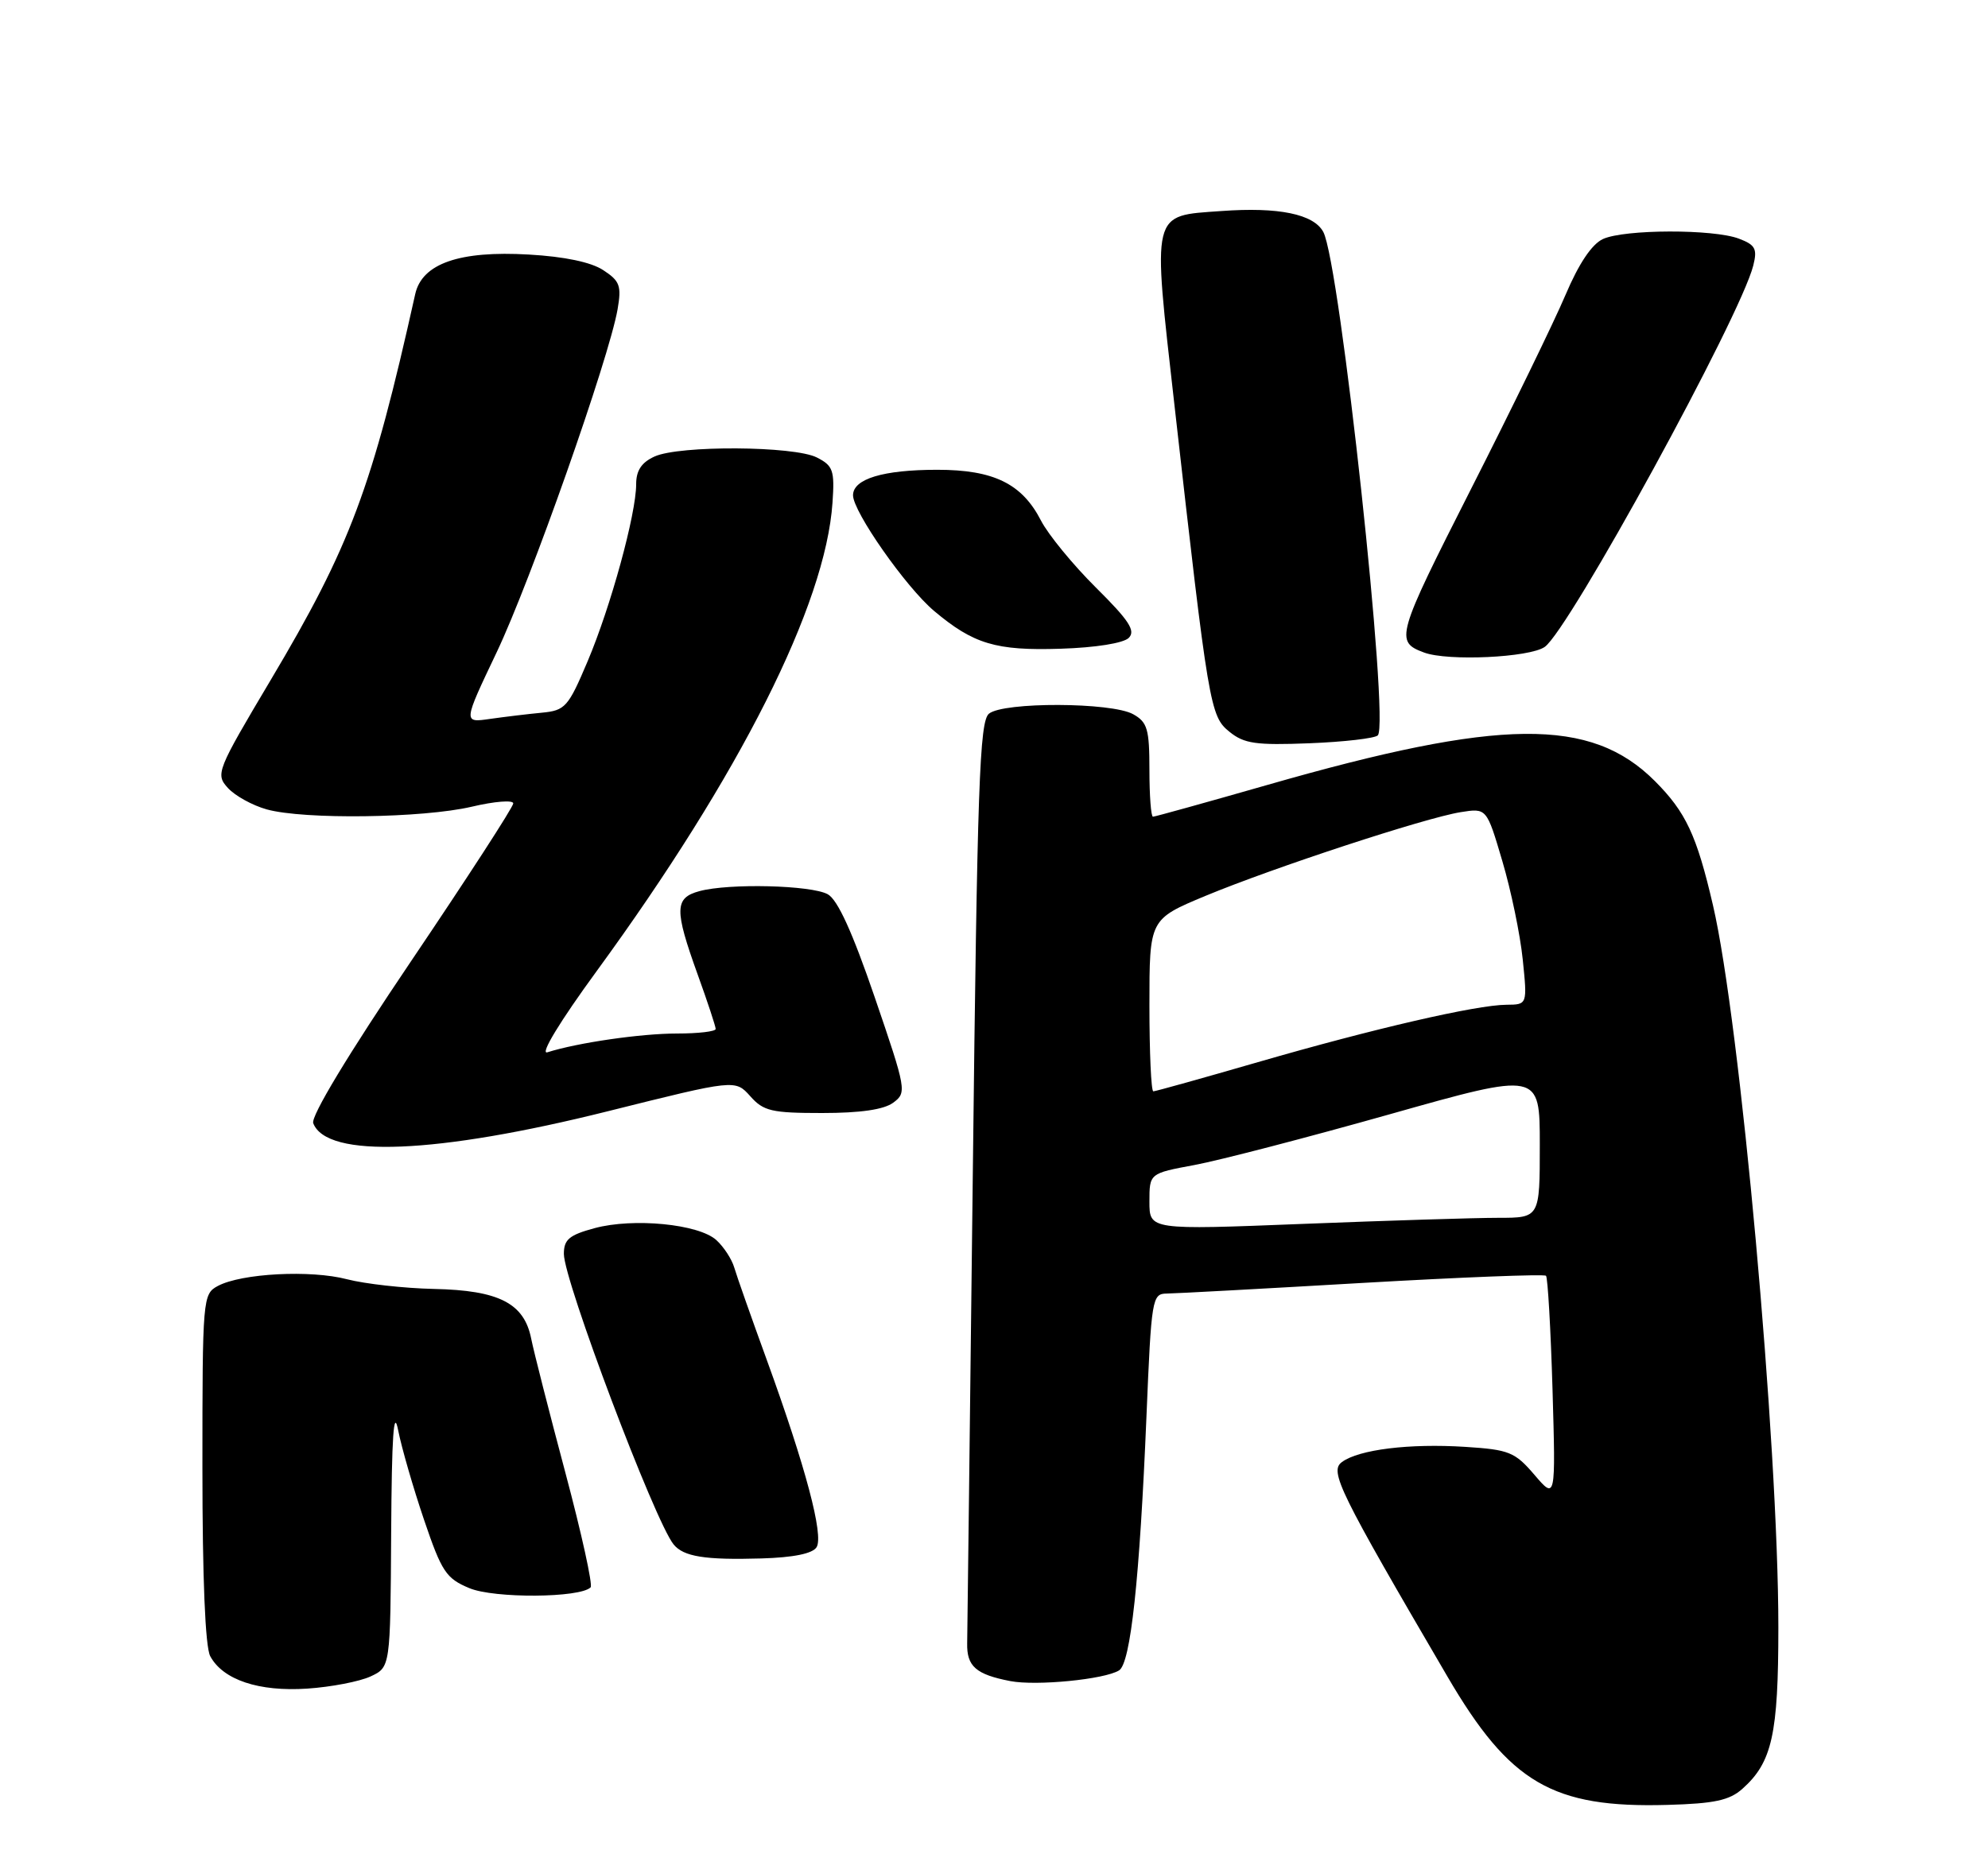 <?xml version="1.0" encoding="UTF-8" standalone="no"?>
<!DOCTYPE svg PUBLIC "-//W3C//DTD SVG 1.1//EN" "http://www.w3.org/Graphics/SVG/1.1/DTD/svg11.dtd" >
<svg xmlns="http://www.w3.org/2000/svg" xmlns:xlink="http://www.w3.org/1999/xlink" version="1.1" viewBox="0 0 275 256">
 <g >
 <path fill="currentColor"
d=" M 241.03 247.50 C 245.14 243.84 246.00 239.97 246.00 225.17 C 246.00 199.79 240.71 141.33 236.95 125.23 C 234.70 115.55 233.20 112.36 228.92 108.07 C 220.06 99.21 207.59 99.34 175.30 108.61 C 166.88 111.02 159.76 113.00 159.49 113.00 C 159.22 113.00 159.00 110.09 159.00 106.54 C 159.00 100.87 158.72 99.92 156.75 98.82 C 153.75 97.15 138.79 97.10 136.80 98.75 C 135.50 99.83 135.19 108.59 134.57 162.25 C 134.17 196.49 133.82 225.79 133.79 227.36 C 133.72 230.56 135.00 231.68 139.76 232.60 C 143.37 233.29 152.79 232.37 154.80 231.12 C 156.40 230.14 157.65 218.51 158.59 195.98 C 159.27 179.62 159.37 179.00 161.40 178.98 C 162.55 178.97 174.73 178.31 188.45 177.51 C 202.18 176.72 213.61 176.27 213.86 176.52 C 214.10 176.77 214.51 183.84 214.76 192.24 C 215.20 207.50 215.20 207.50 212.26 204.06 C 209.55 200.90 208.77 200.58 202.67 200.19 C 194.97 199.70 187.97 200.56 185.63 202.29 C 183.87 203.58 185.19 206.26 200.24 232.00 C 208.85 246.72 214.77 250.18 230.65 249.73 C 237.16 249.55 239.24 249.10 241.03 247.50 Z  M 51.25 231.96 C 54.00 230.68 54.00 230.68 54.11 212.09 C 54.19 198.64 54.46 194.72 55.08 197.91 C 55.56 200.33 57.17 205.90 58.66 210.29 C 61.10 217.48 61.71 218.40 64.93 219.74 C 68.36 221.18 80.23 221.10 81.70 219.63 C 82.02 219.31 80.45 212.17 78.21 203.77 C 75.97 195.37 73.84 187.02 73.48 185.22 C 72.51 180.32 69.02 178.53 60.04 178.34 C 55.89 178.25 50.48 177.64 48.00 177.00 C 42.97 175.68 33.40 176.18 30.13 177.93 C 28.05 179.05 28.00 179.59 28.00 203.10 C 28.00 218.38 28.39 227.87 29.08 229.15 C 30.84 232.43 35.81 234.09 42.50 233.64 C 45.80 233.42 49.74 232.66 51.25 231.96 Z  M 112.96 214.07 C 113.96 212.44 111.46 203.00 106.08 188.19 C 103.94 182.31 101.91 176.55 101.57 175.38 C 101.23 174.22 100.11 172.50 99.08 171.57 C 96.63 169.36 87.62 168.48 82.25 169.93 C 78.74 170.88 78.00 171.50 78.00 173.49 C 78.00 177.19 90.56 210.45 93.18 213.69 C 94.55 215.38 97.52 215.86 105.31 215.63 C 109.78 215.50 112.41 214.96 112.96 214.07 Z  M 84.10 153.75 C 101.70 149.35 101.70 149.35 103.78 151.67 C 105.61 153.74 106.74 154.00 113.73 154.00 C 119.00 154.00 122.26 153.53 123.56 152.57 C 125.45 151.17 125.39 150.82 121.00 137.98 C 117.91 128.96 115.87 124.48 114.50 123.73 C 112.21 122.47 100.84 122.19 96.75 123.30 C 93.30 124.23 93.27 125.85 96.50 134.81 C 97.88 138.62 99.00 142.03 99.00 142.37 C 99.00 142.72 96.59 143.00 93.64 143.00 C 88.67 143.00 79.95 144.26 75.71 145.60 C 74.66 145.93 77.44 141.34 82.54 134.36 C 102.37 107.19 114.21 83.68 115.16 69.54 C 115.47 65.08 115.24 64.44 113.00 63.30 C 109.84 61.69 93.98 61.60 90.55 63.16 C 88.74 63.98 88.00 65.10 88.00 67.00 C 88.00 71.11 84.48 83.96 81.28 91.51 C 78.60 97.84 78.19 98.30 74.96 98.61 C 73.06 98.79 69.83 99.18 67.78 99.47 C 64.06 100.01 64.06 100.01 68.70 90.26 C 73.40 80.39 84.24 49.61 85.43 42.80 C 85.99 39.55 85.75 38.88 83.45 37.38 C 81.77 36.27 78.08 35.50 73.16 35.22 C 63.56 34.66 58.39 36.46 57.44 40.68 C 51.45 67.58 48.46 75.57 37.42 94.13 C 29.97 106.66 29.79 107.11 31.52 109.02 C 32.50 110.10 34.92 111.44 36.90 111.99 C 42.06 113.42 58.50 113.20 65.25 111.62 C 68.41 110.87 71.00 110.67 71.00 111.16 C 71.00 111.66 64.64 121.47 56.87 132.98 C 48.16 145.88 42.97 154.48 43.33 155.41 C 45.20 160.30 60.38 159.68 84.10 153.75 Z  M 190.59 101.75 C 192.25 100.08 185.36 36.40 183.05 32.09 C 181.72 29.62 176.87 28.62 168.94 29.20 C 159.17 29.90 159.40 28.95 162.47 56.12 C 167.18 97.83 167.39 99.09 170.07 101.25 C 172.10 102.90 173.73 103.13 181.14 102.84 C 185.92 102.65 190.17 102.16 190.59 101.75 Z  M 213.68 89.51 C 217.06 87.14 240.76 43.81 242.53 36.74 C 243.11 34.43 242.82 33.88 240.54 33.02 C 237.02 31.68 224.72 31.71 221.74 33.07 C 220.20 33.78 218.40 36.46 216.55 40.82 C 214.99 44.50 209.10 56.60 203.46 67.71 C 193.14 88.06 192.93 88.78 197.00 90.29 C 200.30 91.51 211.58 90.98 213.68 89.51 Z  M 156.14 88.26 C 157.12 87.28 156.19 85.85 151.59 81.29 C 148.42 78.14 145.00 73.97 144.00 72.03 C 141.38 66.92 137.45 65.00 129.66 65.00 C 122.16 65.00 118.00 66.26 118.00 68.53 C 118.00 70.80 125.31 81.24 129.20 84.52 C 134.65 89.11 137.76 90.05 146.70 89.76 C 151.55 89.61 155.41 88.99 156.14 88.26 Z  M 159.00 166.26 C 159.00 162.35 159.00 162.35 165.25 161.19 C 168.69 160.55 180.84 157.39 192.25 154.17 C 213.00 148.31 213.00 148.31 213.00 158.40 C 213.00 168.50 213.00 168.50 207.25 168.50 C 204.09 168.50 191.94 168.88 180.25 169.34 C 159.00 170.18 159.00 170.18 159.00 166.26 Z  M 159.00 139.09 C 159.00 127.19 159.00 127.19 166.74 123.96 C 176.15 120.05 197.13 113.16 202.06 112.37 C 205.65 111.80 205.65 111.80 207.82 119.15 C 209.02 123.19 210.29 129.31 210.64 132.75 C 211.28 139.00 211.28 139.00 208.39 139.02 C 204.19 139.05 189.99 142.33 174.01 146.96 C 166.34 149.18 159.83 151.00 159.54 151.00 C 159.24 151.00 159.00 145.64 159.00 139.09 Z "/>
</g>
</svg>
